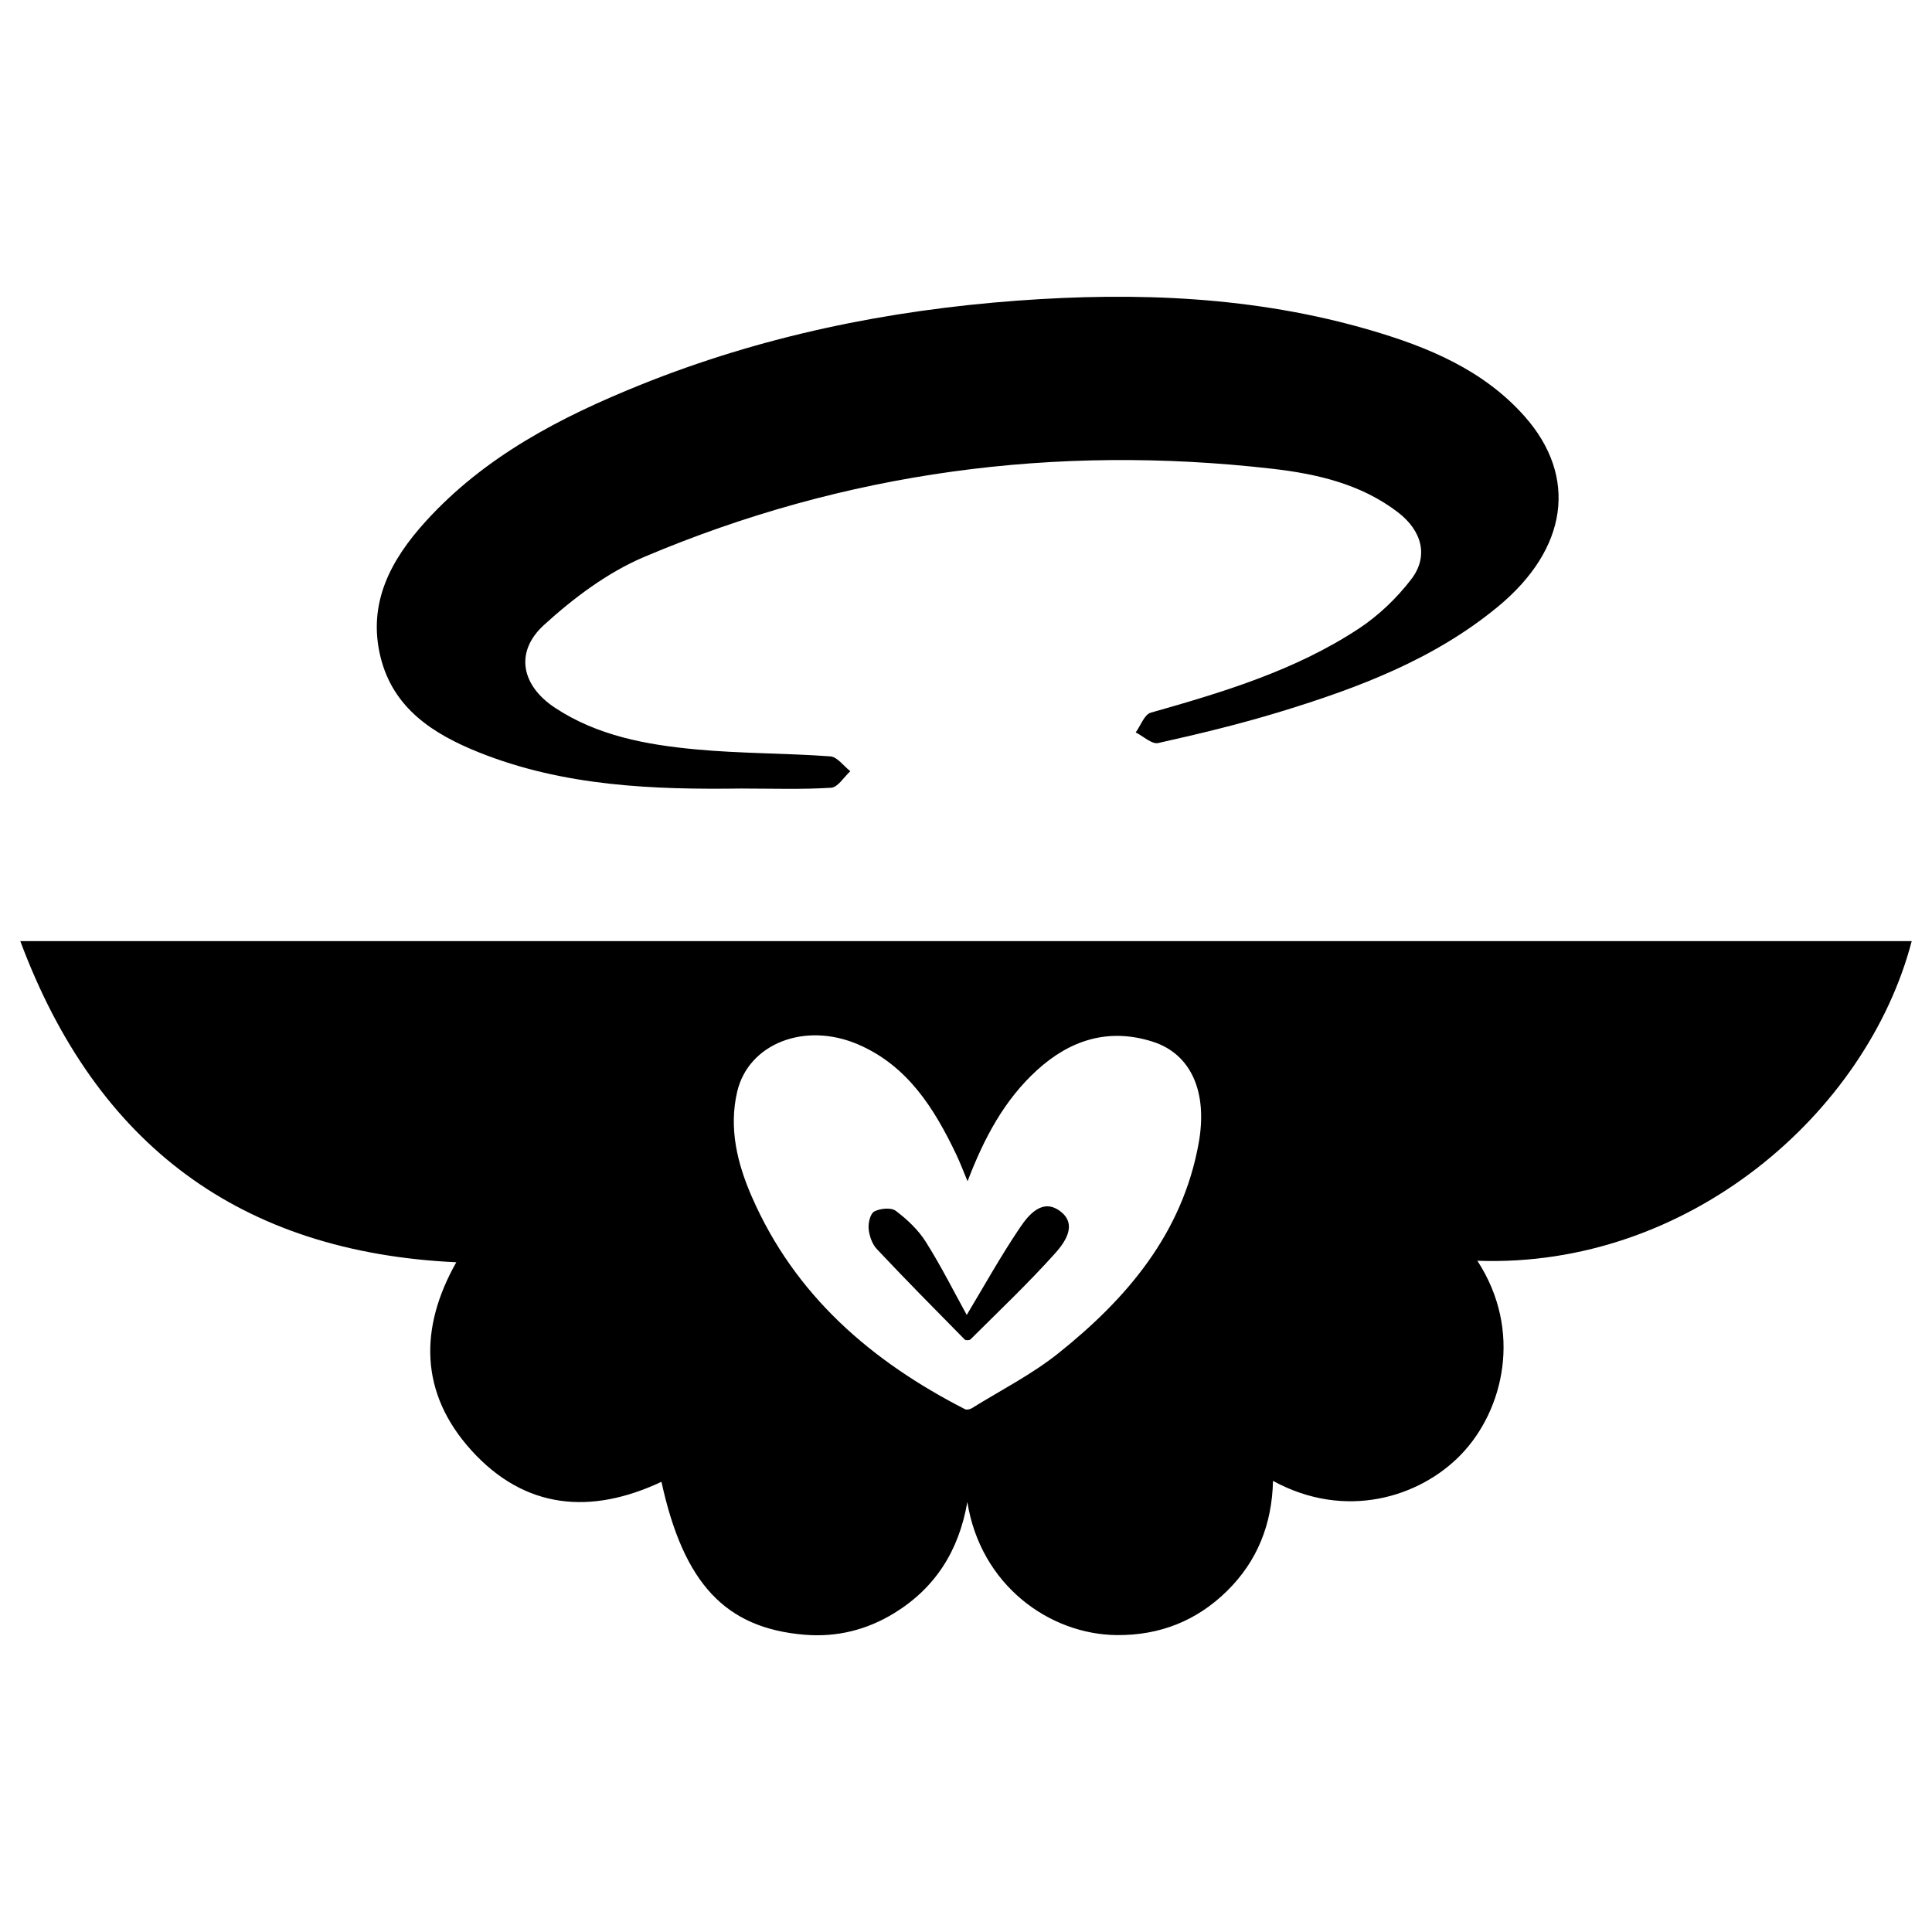 <svg xmlns="http://www.w3.org/2000/svg" fill="none" viewBox="0 0 153 153">
  <path fill="#000" d="M116.995 99.842c3.607 5.534 2.079 11.838-1.273 15.328-3.293 3.429-9.197 5.231-14.91 2.104-.075 3.403-1.224 6.344-3.64 8.72-2.416 2.375-5.33 3.515-8.701 3.493-5.334-.035-10.814-3.933-11.865-10.542-.672 3.878-2.545 6.806-5.782 8.798-2.177 1.34-4.571 1.927-7.104 1.716-6.293-.522-9.582-4.07-11.338-12.111-5.584 2.625-10.813 2.188-15.048-2.485-4.13-4.557-4.12-9.732-1.199-14.901-17.047-.794-28.492-9.242-34.527-25.433H151.393c-3.561 13.633-17.702 25.922-34.398 25.313Zm-40.372-6.295c-.324-.773-.586-1.474-.907-2.147-1.742-3.644-3.848-6.999-7.744-8.682-4.24-1.832-8.715-.067-9.598 3.76-.666 2.886.014 5.657 1.157 8.279 3.409 7.829 9.465 13.039 16.89 16.841.136.069.397.012.542-.079 2.305-1.431 4.76-2.677 6.866-4.362 5.43-4.34 9.808-9.481 11.097-16.631.733-4.066-.613-7.068-3.643-8.033-3.477-1.109-6.514-.15-9.148 2.244-2.634 2.395-4.229 5.454-5.512 8.81v-.002ZM58.841 62.444c-7.114.102-14.216-.172-20.937-2.871-3.59-1.444-6.779-3.471-7.776-7.57-1.032-4.252.831-7.675 3.558-10.683 4.681-5.17 10.707-8.295 17.049-10.849 9.572-3.856 19.564-5.905 29.831-6.663 9.461-.696 18.849-.337 28.019 2.356 4.547 1.335 8.898 3.142 12.144 6.797 4.24 4.778 3.443 10.491-2.084 15.065-5.057 4.184-11.07 6.446-17.235 8.332-3.187.975-6.437 1.758-9.692 2.485-.505.111-1.181-.543-1.778-.843.392-.538.687-1.419 1.191-1.562 5.734-1.623 11.436-3.34 16.466-6.651 1.575-1.037 3.02-2.421 4.168-3.92 1.381-1.805.865-3.825-1.066-5.304-2.935-2.246-6.44-3.042-9.978-3.446-17.155-1.957-33.785.245-49.702 6.986-2.898 1.227-5.591 3.249-7.937 5.388-2.346 2.138-1.8 4.804.887 6.571 3.351 2.204 7.202 2.912 11.081 3.278 3.554.336 7.142.301 10.706.558.551.04 1.056.766 1.582 1.175-.503.458-.985 1.277-1.515 1.31-2.32.146-4.653.064-6.981.064Z"/>
  <path fill="#000" d="M76.559 104.133c1.322-2.2 2.667-4.624 4.211-6.911.698-1.034 1.795-2.362 3.202-1.294 1.377 1.049.356 2.466-.42 3.331-2.123 2.368-4.441 4.562-6.696 6.81-.082.082-.382.089-.459.011-2.336-2.371-4.677-4.737-6.957-7.161-.374-.398-.598-1.049-.651-1.605-.045-.46.132-1.209.448-1.374.469-.245 1.329-.331 1.7-.052.904.681 1.783 1.508 2.382 2.461 1.226 1.948 2.263 4.017 3.24 5.785Z"/>
</svg>
